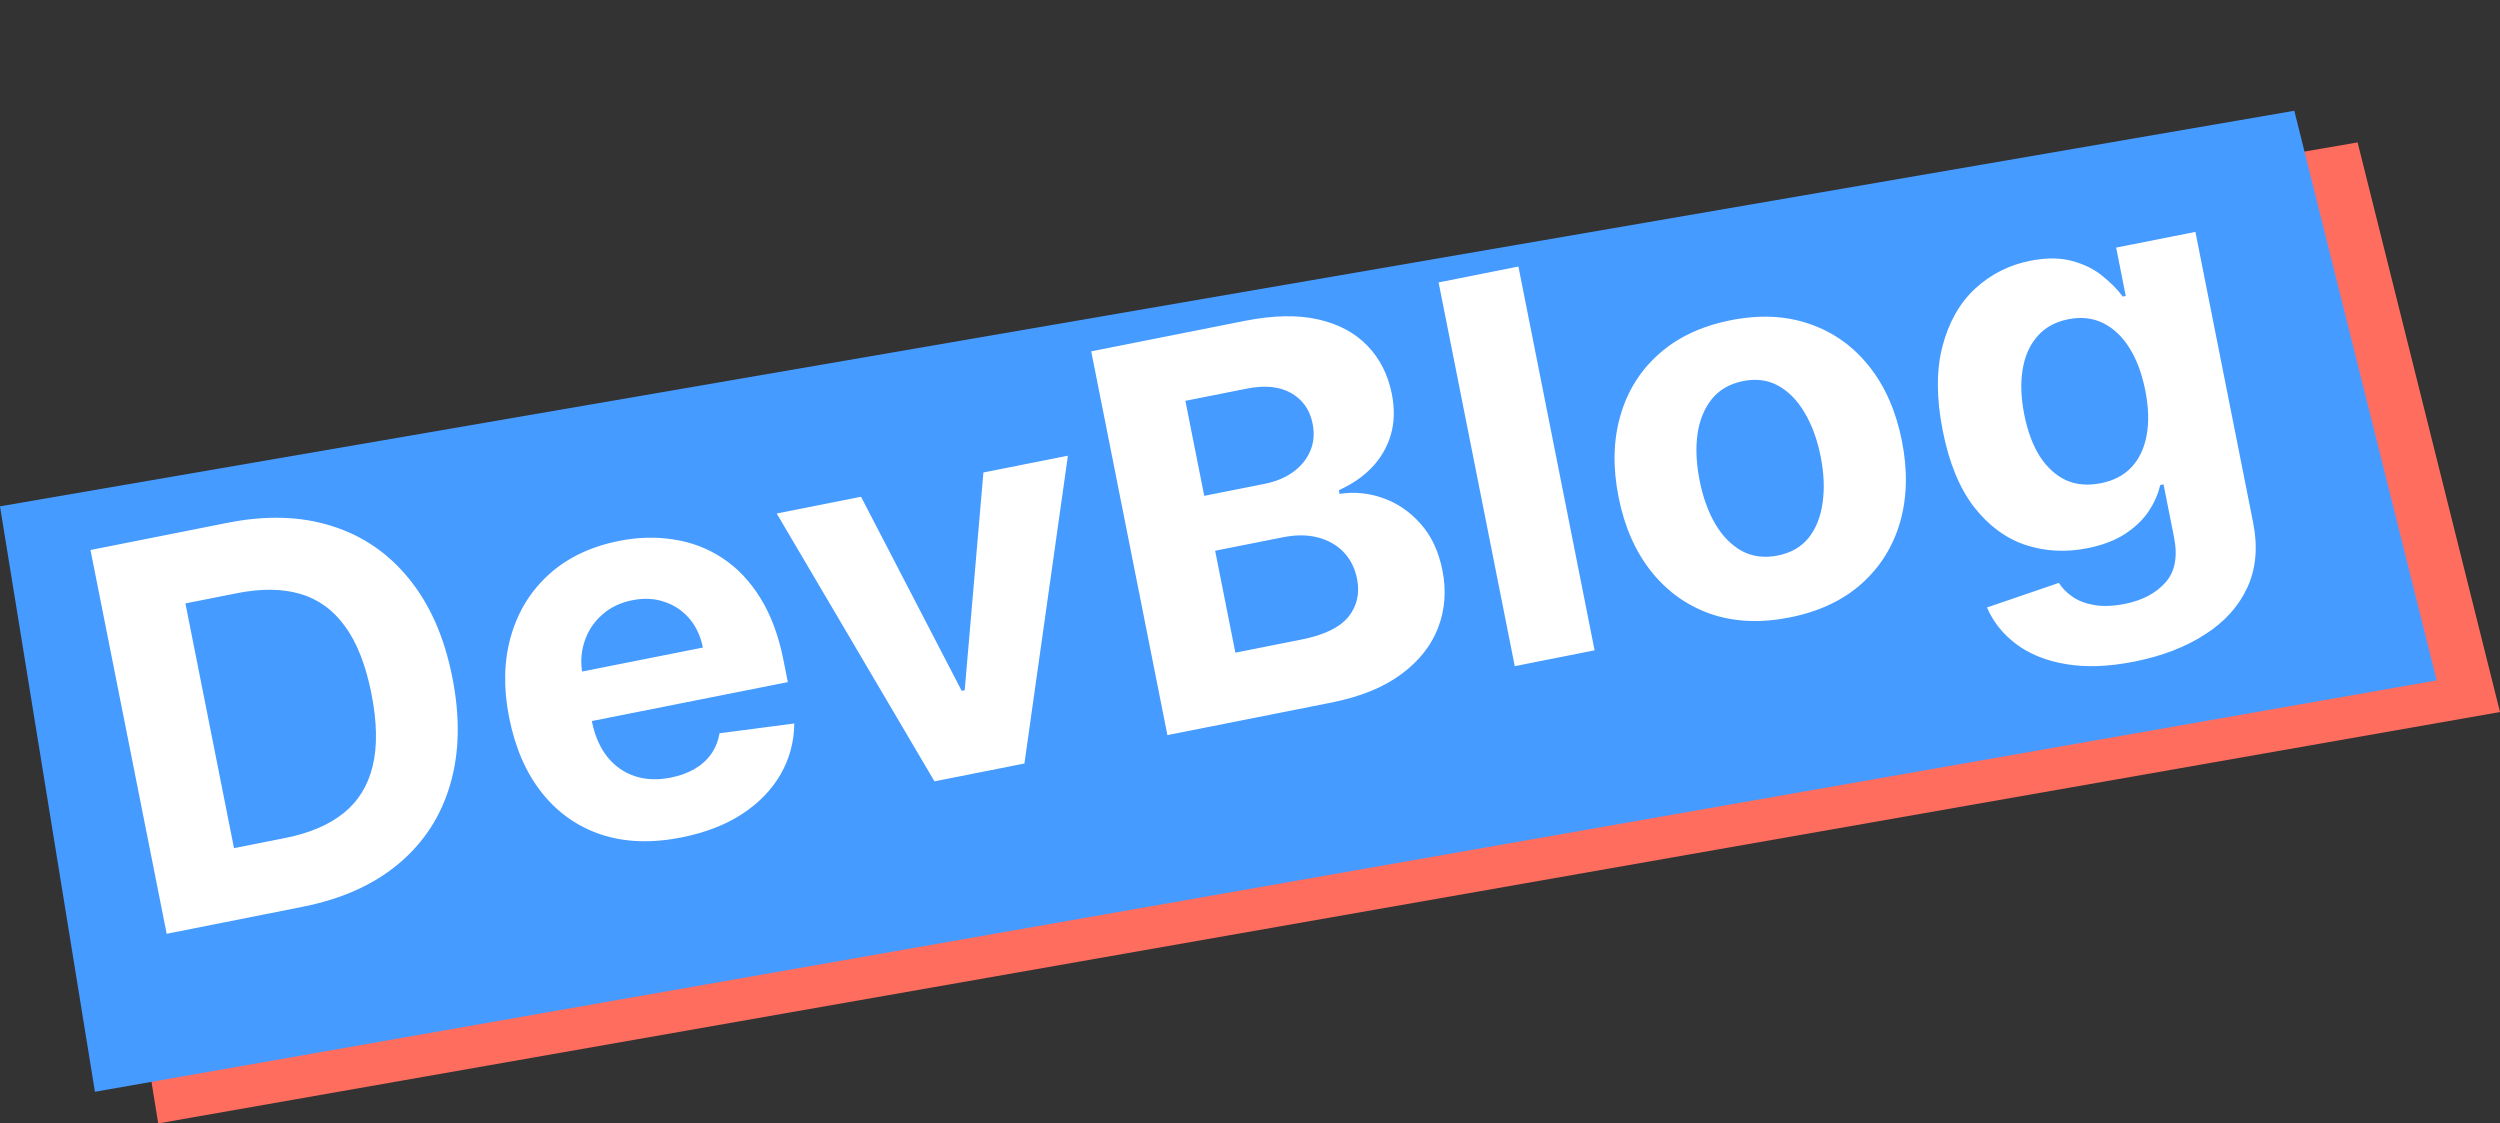 <svg width="158" height="71" viewBox="0 0 158 71" fill="none" xmlns="http://www.w3.org/2000/svg">
<rect x="0" y="0" width="158" height="71" fill="#333333" stroke="none"/>
<path d="M4 34L149 9L158 45L10 71L4 34Z" fill="#FF6D5F"/>
<path d="M0 32L145 7L154 43L6 69L0 32Z" fill="#459BFF"/>
<path d="M19.131 57.308L10.534 59.015L5.719 34.761L14.388 33.04C16.827 32.556 19.024 32.624 20.977 33.246C22.929 33.859 24.558 34.976 25.864 36.596C27.179 38.215 28.086 40.283 28.586 42.802C29.087 45.328 29.041 47.594 28.446 49.6C27.859 51.604 26.773 53.267 25.19 54.591C23.614 55.913 21.595 56.819 19.131 57.308ZM14.789 53.603L18.046 52.957C19.562 52.656 20.784 52.134 21.711 51.392C22.645 50.64 23.26 49.644 23.555 48.404C23.857 47.154 23.829 45.625 23.47 43.817C23.114 42.025 22.559 40.613 21.804 39.581C21.057 38.548 20.113 37.865 18.973 37.533C17.832 37.202 16.503 37.187 14.988 37.488L11.719 38.136L14.789 53.603ZM43.062 52.927C41.191 53.298 39.505 53.239 38.005 52.749C36.51 52.25 35.261 51.373 34.258 50.12C33.252 48.859 32.559 47.269 32.178 45.35C31.807 43.479 31.844 41.765 32.29 40.208C32.736 38.65 33.539 37.346 34.701 36.295C35.871 35.242 37.348 34.538 39.132 34.184C40.332 33.946 41.488 33.917 42.599 34.099C43.716 34.271 44.738 34.663 45.664 35.276C46.597 35.886 47.396 36.729 48.061 37.803C48.724 38.87 49.209 40.177 49.516 41.724L49.791 43.11L34.431 46.159L33.811 43.032L44.422 40.926C44.278 40.2 43.992 39.587 43.565 39.09C43.138 38.592 42.613 38.24 41.989 38.036C41.373 37.822 40.697 37.788 39.963 37.934C39.197 38.086 38.553 38.398 38.032 38.871C37.516 39.334 37.152 39.895 36.938 40.553C36.722 41.203 36.681 41.888 36.816 42.608L37.406 45.581C37.585 46.481 37.905 47.225 38.367 47.815C38.836 48.403 39.414 48.813 40.101 49.046C40.787 49.279 41.553 49.312 42.397 49.144C42.958 49.033 43.456 48.852 43.89 48.602C44.324 48.351 44.676 48.035 44.945 47.654C45.214 47.272 45.39 46.835 45.473 46.343L50.2 45.724C50.185 46.892 49.894 47.968 49.326 48.951C48.764 49.924 47.953 50.758 46.893 51.452C45.839 52.138 44.562 52.629 43.062 52.927ZM67.492 28.8L64.744 48.253L59.059 49.382L49.089 32.454L54.418 31.396L60.779 43.661L60.969 43.623L62.151 29.861L67.492 28.8ZM73.78 46.46L68.965 22.206L78.676 20.278C80.461 19.924 82.001 19.893 83.299 20.185C84.596 20.477 85.638 21.034 86.424 21.854C87.209 22.667 87.722 23.681 87.964 24.897C88.152 25.844 88.127 26.715 87.891 27.508C87.653 28.294 87.248 28.982 86.676 29.572C86.11 30.152 85.423 30.62 84.616 30.977L84.663 31.214C85.595 31.07 86.511 31.159 87.412 31.481C88.321 31.801 89.114 32.345 89.792 33.114C90.468 33.874 90.924 34.85 91.161 36.042C91.416 37.329 91.325 38.541 90.886 39.679C90.453 40.807 89.675 41.786 88.551 42.617C87.428 43.447 85.958 44.042 84.142 44.403L73.78 46.46ZM78.076 41.249L82.256 40.419C83.685 40.136 84.673 39.657 85.22 38.982C85.766 38.299 85.948 37.5 85.766 36.584C85.633 35.913 85.353 35.353 84.928 34.904C84.502 34.455 83.96 34.144 83.302 33.971C82.652 33.796 81.917 33.791 81.096 33.953L76.797 34.807L78.076 41.249ZM76.108 31.337L79.909 30.582C80.612 30.443 81.211 30.197 81.708 29.844C82.21 29.481 82.574 29.04 82.799 28.519C83.032 27.997 83.085 27.416 82.957 26.777C82.784 25.9 82.331 25.256 81.601 24.843C80.879 24.428 79.949 24.334 78.812 24.559L74.916 25.333L76.108 31.337ZM95.964 16.846L100.778 41.1L95.733 42.102L90.919 17.848L95.964 16.846ZM113.109 39.022C111.27 39.387 109.601 39.312 108.104 38.797C106.613 38.272 105.365 37.379 104.359 36.118C103.352 34.849 102.664 33.283 102.294 31.419C101.921 29.541 101.958 27.826 102.406 26.277C102.851 24.719 103.664 23.417 104.843 22.371C106.029 21.315 107.541 20.604 109.381 20.239C111.22 19.874 112.885 19.954 114.377 20.478C115.874 20.994 117.126 21.886 118.133 23.155C119.138 24.416 119.827 25.986 120.2 27.865C120.57 29.728 120.532 31.439 120.086 32.996C119.639 34.545 118.823 35.848 117.637 36.904C116.458 37.951 114.949 38.657 113.109 39.022ZM112.357 35.109C113.194 34.943 113.846 34.567 114.312 33.982C114.777 33.389 115.069 32.65 115.189 31.765C115.317 30.878 115.275 29.905 115.065 28.847C114.855 27.789 114.522 26.875 114.065 26.104C113.617 25.331 113.064 24.76 112.408 24.39C111.752 24.019 111.005 23.917 110.168 24.083C109.324 24.251 108.661 24.633 108.18 25.229C107.707 25.823 107.407 26.564 107.279 27.451C107.16 28.336 107.205 29.308 107.415 30.366C107.625 31.424 107.954 32.339 108.403 33.112C108.86 33.883 109.42 34.453 110.084 34.822C110.755 35.181 111.512 35.277 112.357 35.109ZM134.897 41.812C133.262 42.136 131.816 42.189 130.559 41.971C129.31 41.759 128.267 41.339 127.428 40.709C126.589 40.08 125.972 39.308 125.577 38.393L130.118 36.839C130.333 37.174 130.625 37.469 130.996 37.724C131.366 37.978 131.823 38.15 132.366 38.239C132.918 38.335 133.562 38.31 134.296 38.164C135.393 37.946 136.244 37.498 136.848 36.821C137.461 36.149 137.644 35.189 137.397 33.942L136.736 30.614L136.523 30.656C136.402 31.206 136.165 31.749 135.813 32.287C135.46 32.825 134.964 33.305 134.326 33.727C133.688 34.149 132.887 34.456 131.924 34.647C130.558 34.918 129.251 34.849 128.005 34.44C126.765 34.021 125.683 33.223 124.76 32.044C123.843 30.855 123.184 29.254 122.785 27.241C122.376 25.18 122.369 23.393 122.766 21.878C123.163 20.363 123.85 19.152 124.827 18.244C125.812 17.334 126.971 16.747 128.305 16.482C129.324 16.28 130.211 16.285 130.967 16.496C131.721 16.699 132.358 17.015 132.879 17.445C133.405 17.866 133.832 18.299 134.158 18.743L134.347 18.705L133.741 15.649L138.75 14.655L142.397 33.023C142.704 34.571 142.582 35.941 142.031 37.133C141.48 38.326 140.585 39.316 139.346 40.103C138.117 40.897 136.634 41.467 134.897 41.812ZM132.77 30.54C133.583 30.378 134.23 30.041 134.711 29.527C135.198 29.003 135.516 28.333 135.666 27.515C135.821 26.688 135.794 25.742 135.582 24.676C135.37 23.61 135.037 22.716 134.582 21.994C134.125 21.264 133.569 20.739 132.915 20.417C132.26 20.096 131.526 20.016 130.713 20.177C129.884 20.342 129.23 20.706 128.751 21.268C128.27 21.823 127.962 22.525 127.827 23.372C127.691 24.22 127.726 25.161 127.932 26.195C128.14 27.245 128.466 28.124 128.91 28.832C129.361 29.53 129.908 30.033 130.552 30.34C131.202 30.638 131.941 30.704 132.77 30.54Z" fill="white"/>
</svg>
